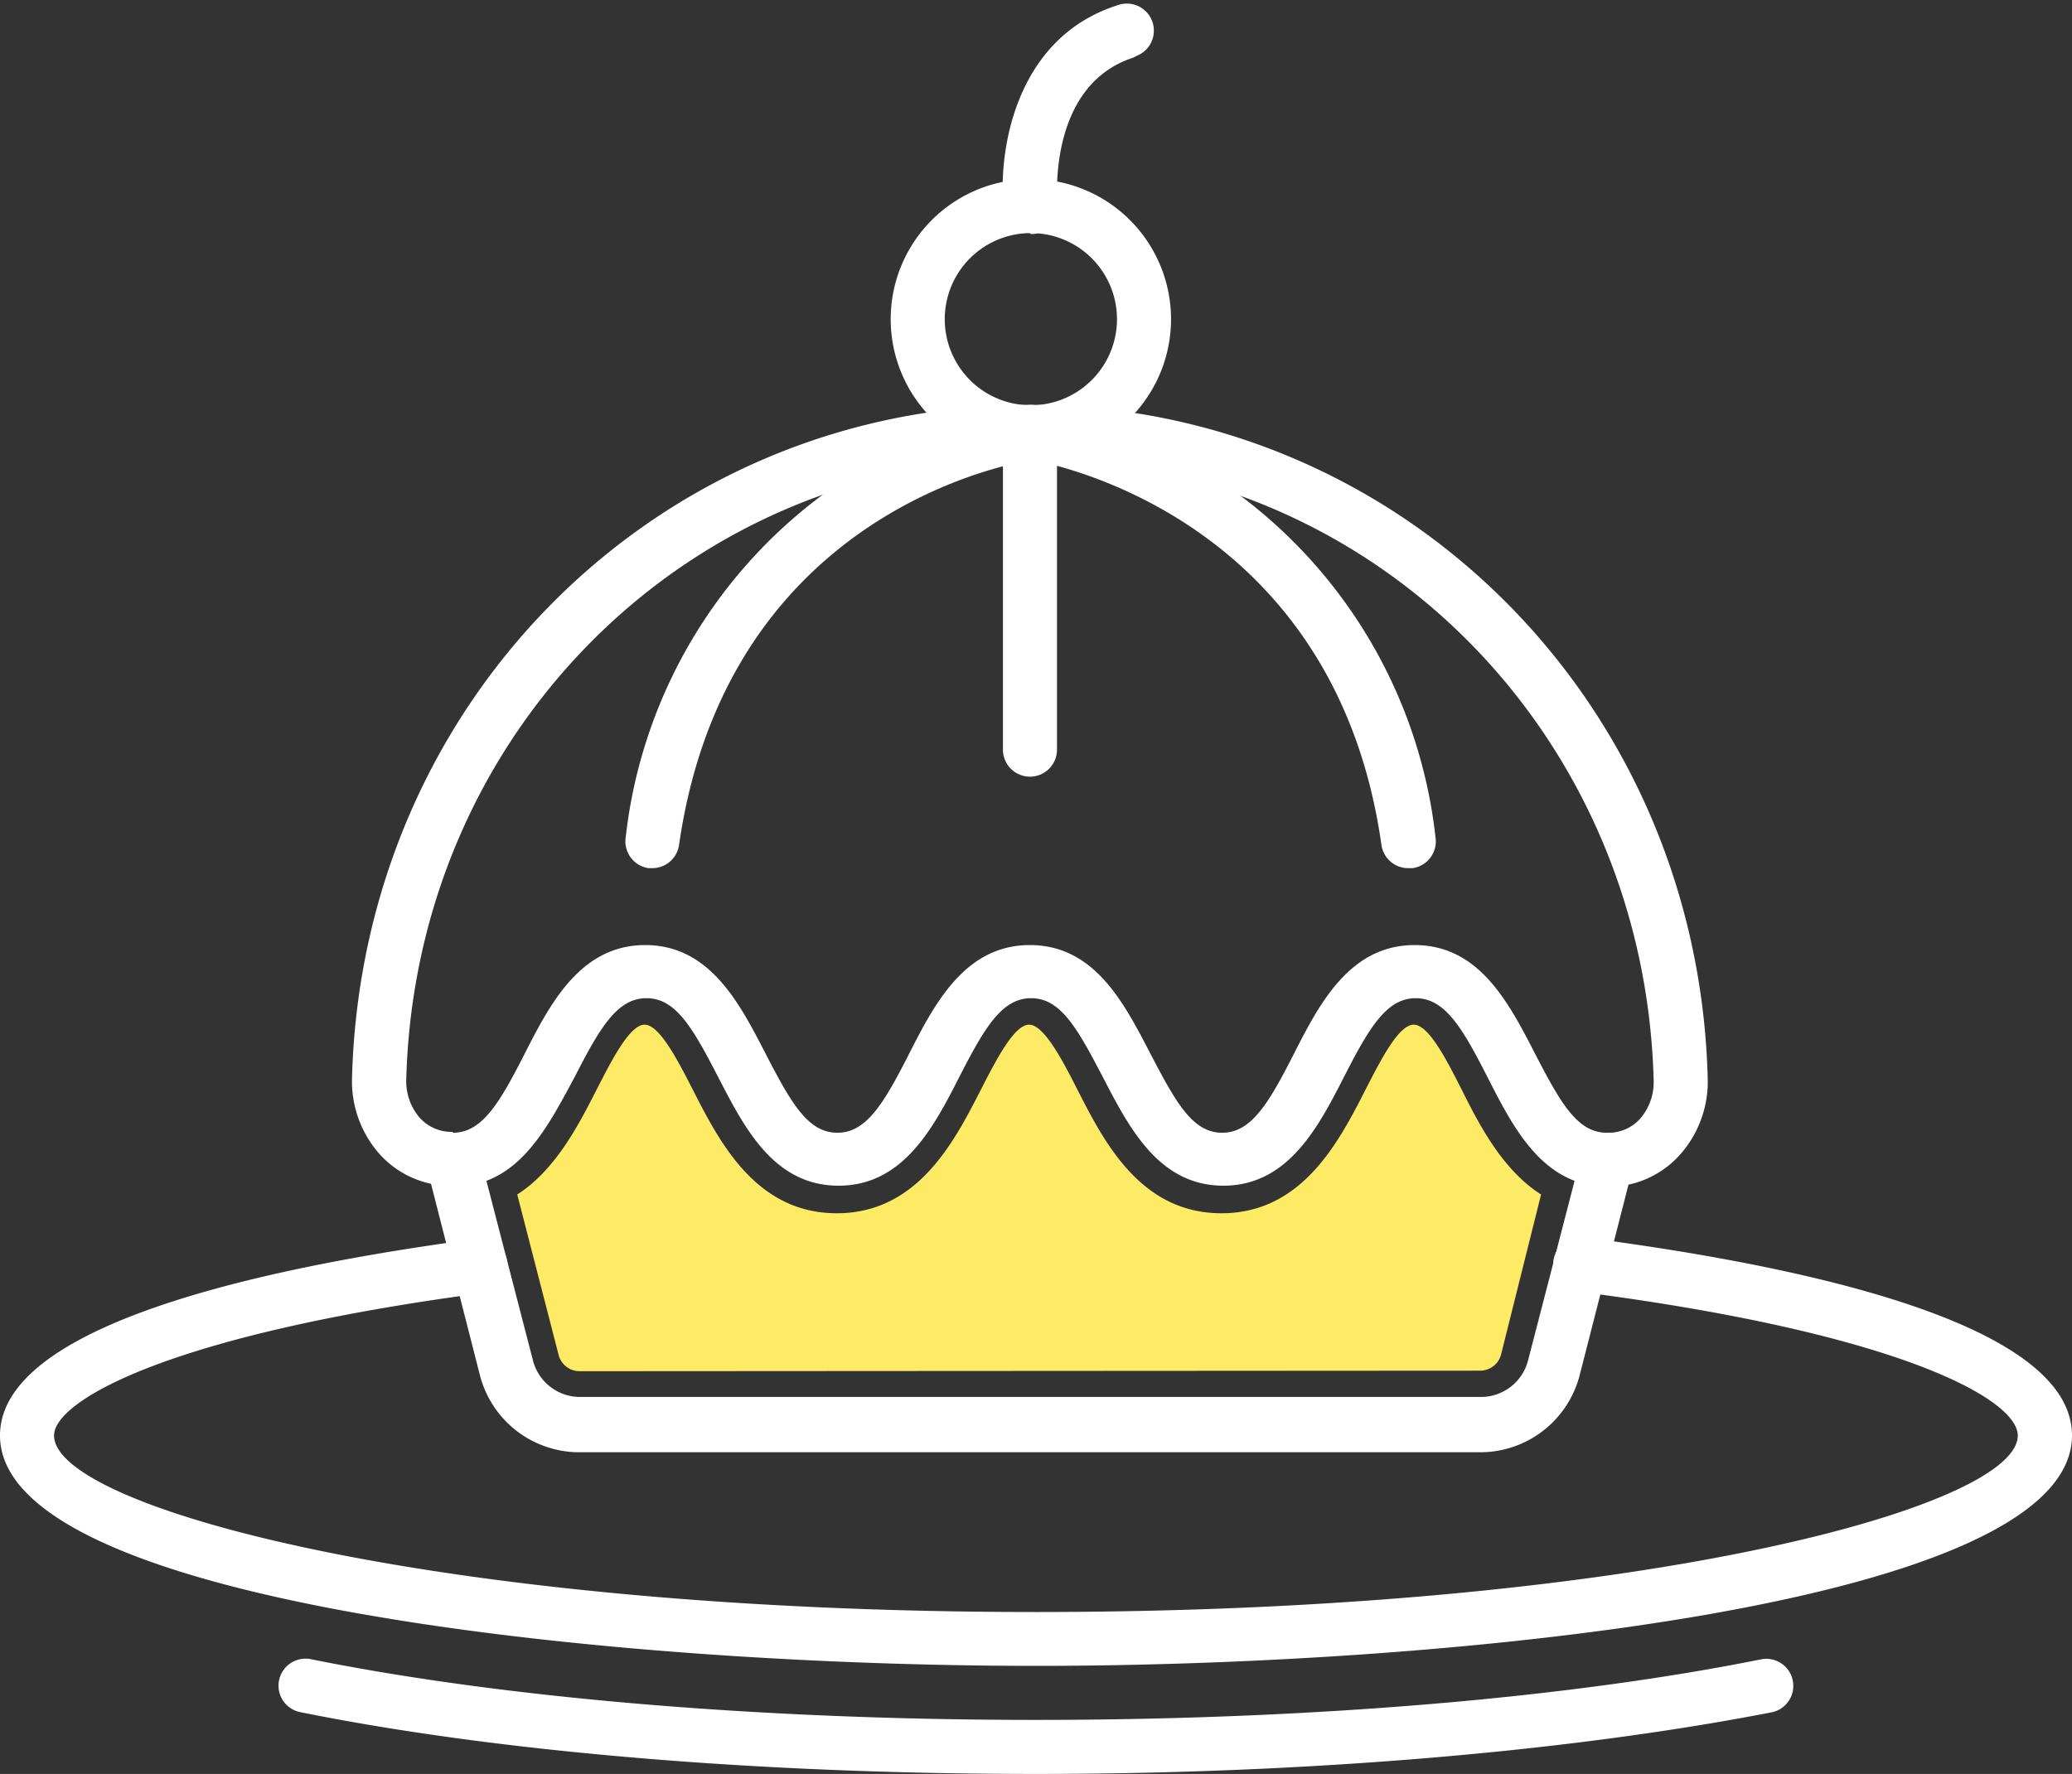 <svg xmlns="http://www.w3.org/2000/svg" viewBox="0 -0.201 115.01 98.491"><rect x="0" y="-0.201" width="115.01" height="98.491" fill="#333333" stroke="none"/><title>Depositphotos_113594126_13</title><g data-name="Layer 2"><g data-name="Layer 1"><g data-name="Layer 2"><g data-name="Icon Set"><path d="M82.16 80.43h-50a5.7 5.7 0 0 1-5.52-4.27L23.2 62.69h1.94c1.63 0 2.6-1.67 4-4.42s3.09-6 6.67-6 5.23 3.21 6.67 6 2.37 4.42 4 4.42 2.6-1.67 4-4.42 3.09-6 6.68-6 5.23 3.21 6.68 6 2.37 4.42 4 4.42 2.6-1.67 4-4.42 3.09-6 6.68-6 5.23 3.21 6.67 6 2.37 4.42 4 4.42h1.94l-3.45 13.47a5.7 5.7 0 0 1-5.52 4.27zM27 65.36l2.59 10a2.7 2.7 0 0 0 2.61 2h50a2.7 2.7 0 0 0 2.61-2l2.59-10c-2.35-.89-3.65-3.43-4.82-5.73-1.4-2.75-2.37-4.41-4-4.41s-2.6 1.67-4 4.41-3.09 6-6.67 6-5.23-3.21-6.68-6-2.37-4.41-4-4.41-2.6 1.67-4 4.41-3.09 6-6.68 6-5.23-3.21-6.67-6-2.37-4.41-4-4.41-2.6 1.67-4 4.41c-1.24 2.3-2.54 4.85-4.88 5.73z" fill="#fff"/><path d="M32.2 75.93A1.2 1.2 0 0 1 31 75l-2.29-8.88c2.13-1.37 3.4-3.85 4.41-5.83.82-1.6 1.83-3.6 2.66-3.6s1.85 2 2.67 3.6c1.48 2.9 3.5 6.87 8 6.87s6.53-4 8-6.87c.82-1.6 1.84-3.6 2.67-3.6s1.87 2 2.68 3.6c1.48 2.9 3.5 6.87 8 6.87s6.53-4 8-6.87c.82-1.6 1.83-3.6 2.67-3.6s1.85 2 2.66 3.6c1 2 2.27 4.46 4.41 5.83L83.32 75a1.2 1.2 0 0 1-1.16.9z" fill="#fdeb65"/><path d="M89.21 65.69v-3a2.35 2.35 0 0 0 1.93-.9 3.1 3.1 0 0 0 .65-2C91.28 40.43 76.08 25.3 57.18 25.3S23.06 40.43 22.55 59.74a3.1 3.1 0 0 0 .65 2 2.35 2.35 0 0 0 1.93.9v3a5.33 5.33 0 0 1-4.26-2 6.1 6.1 0 0 1-1.33-4c.56-21 17.08-37.36 37.62-37.36s37.08 16.43 37.63 37.38a6.1 6.1 0 0 1-1.33 4 5.33 5.33 0 0 1-4.25 2.03z" fill="#fff"/><path d="M36.18 48H36a1.5 1.5 0 0 1-1.27-1.7A27.49 27.49 0 0 1 57 22.32a1.51 1.51 0 0 1 .4 3c-.71.1-17 2.59-19.71 21.4A1.5 1.5 0 0 1 36.18 48z" fill="#fff"/><path d="M57.17 42.92a1.5 1.5 0 0 1-1.5-1.5V23.8a1.5 1.5 0 0 1 3 0v17.62a1.5 1.5 0 0 1-1.5 1.5z" fill="#fff"/><path d="M78.16 48a1.5 1.5 0 0 1-1.48-1.29C74 27.8 57.14 25.31 57 25.29a1.51 1.51 0 1 1 .4-3 27.49 27.49 0 0 1 22.28 24A1.5 1.5 0 0 1 78.41 48z" fill="#fff"/><path d="M57.17 25.3A7.78 7.78 0 1 1 65 17.52a7.78 7.78 0 0 1-7.83 7.78zm0-12.56A4.78 4.78 0 1 0 62 17.52a4.78 4.78 0 0 0-4.83-4.78z" fill="#fff"/><path d="M57.2 12.74a1.5 1.5 0 0 1-1.49-1.35c-.32-3.1.58-9.45 6.29-11.29a1.5 1.5 0 0 1 1.09 2.8l-.19.1c-4.82 1.57-4.21 8.08-4.2 8.14a1.5 1.5 0 0 1-1.33 1.65h-.17z" fill="#fff"/><path d="M57.5 98.29c-15.38 0-29.9-1.22-40.88-3.44a1.5 1.5 0 0 1 .59-2.94C28 94.09 42.32 95.29 57.5 95.29s29.5-1.2 40.29-3.37a1.5 1.5 0 0 1 .59 2.94C87.4 97 72.88 98.29 57.5 98.29z" fill="#fff"/><path d="M57.5 92.29C34.39 92.29 0 88.88 0 79.5c0-6.11 14.39-9.31 26.46-10.92a1.51 1.51 0 0 1 .4 3C9.35 73.89 3 77.58 3 79.5c0 4 21.23 9.8 54.5 9.8s54.5-5.8 54.5-9.8c0-2-6.52-5.7-24.47-8a1.51 1.51 0 1 1 .39-3c12.36 1.6 27.09 4.81 27.09 11-.01 9.38-34.4 12.79-57.51 12.79z" fill="#fff"/></g></g></g></g></svg>